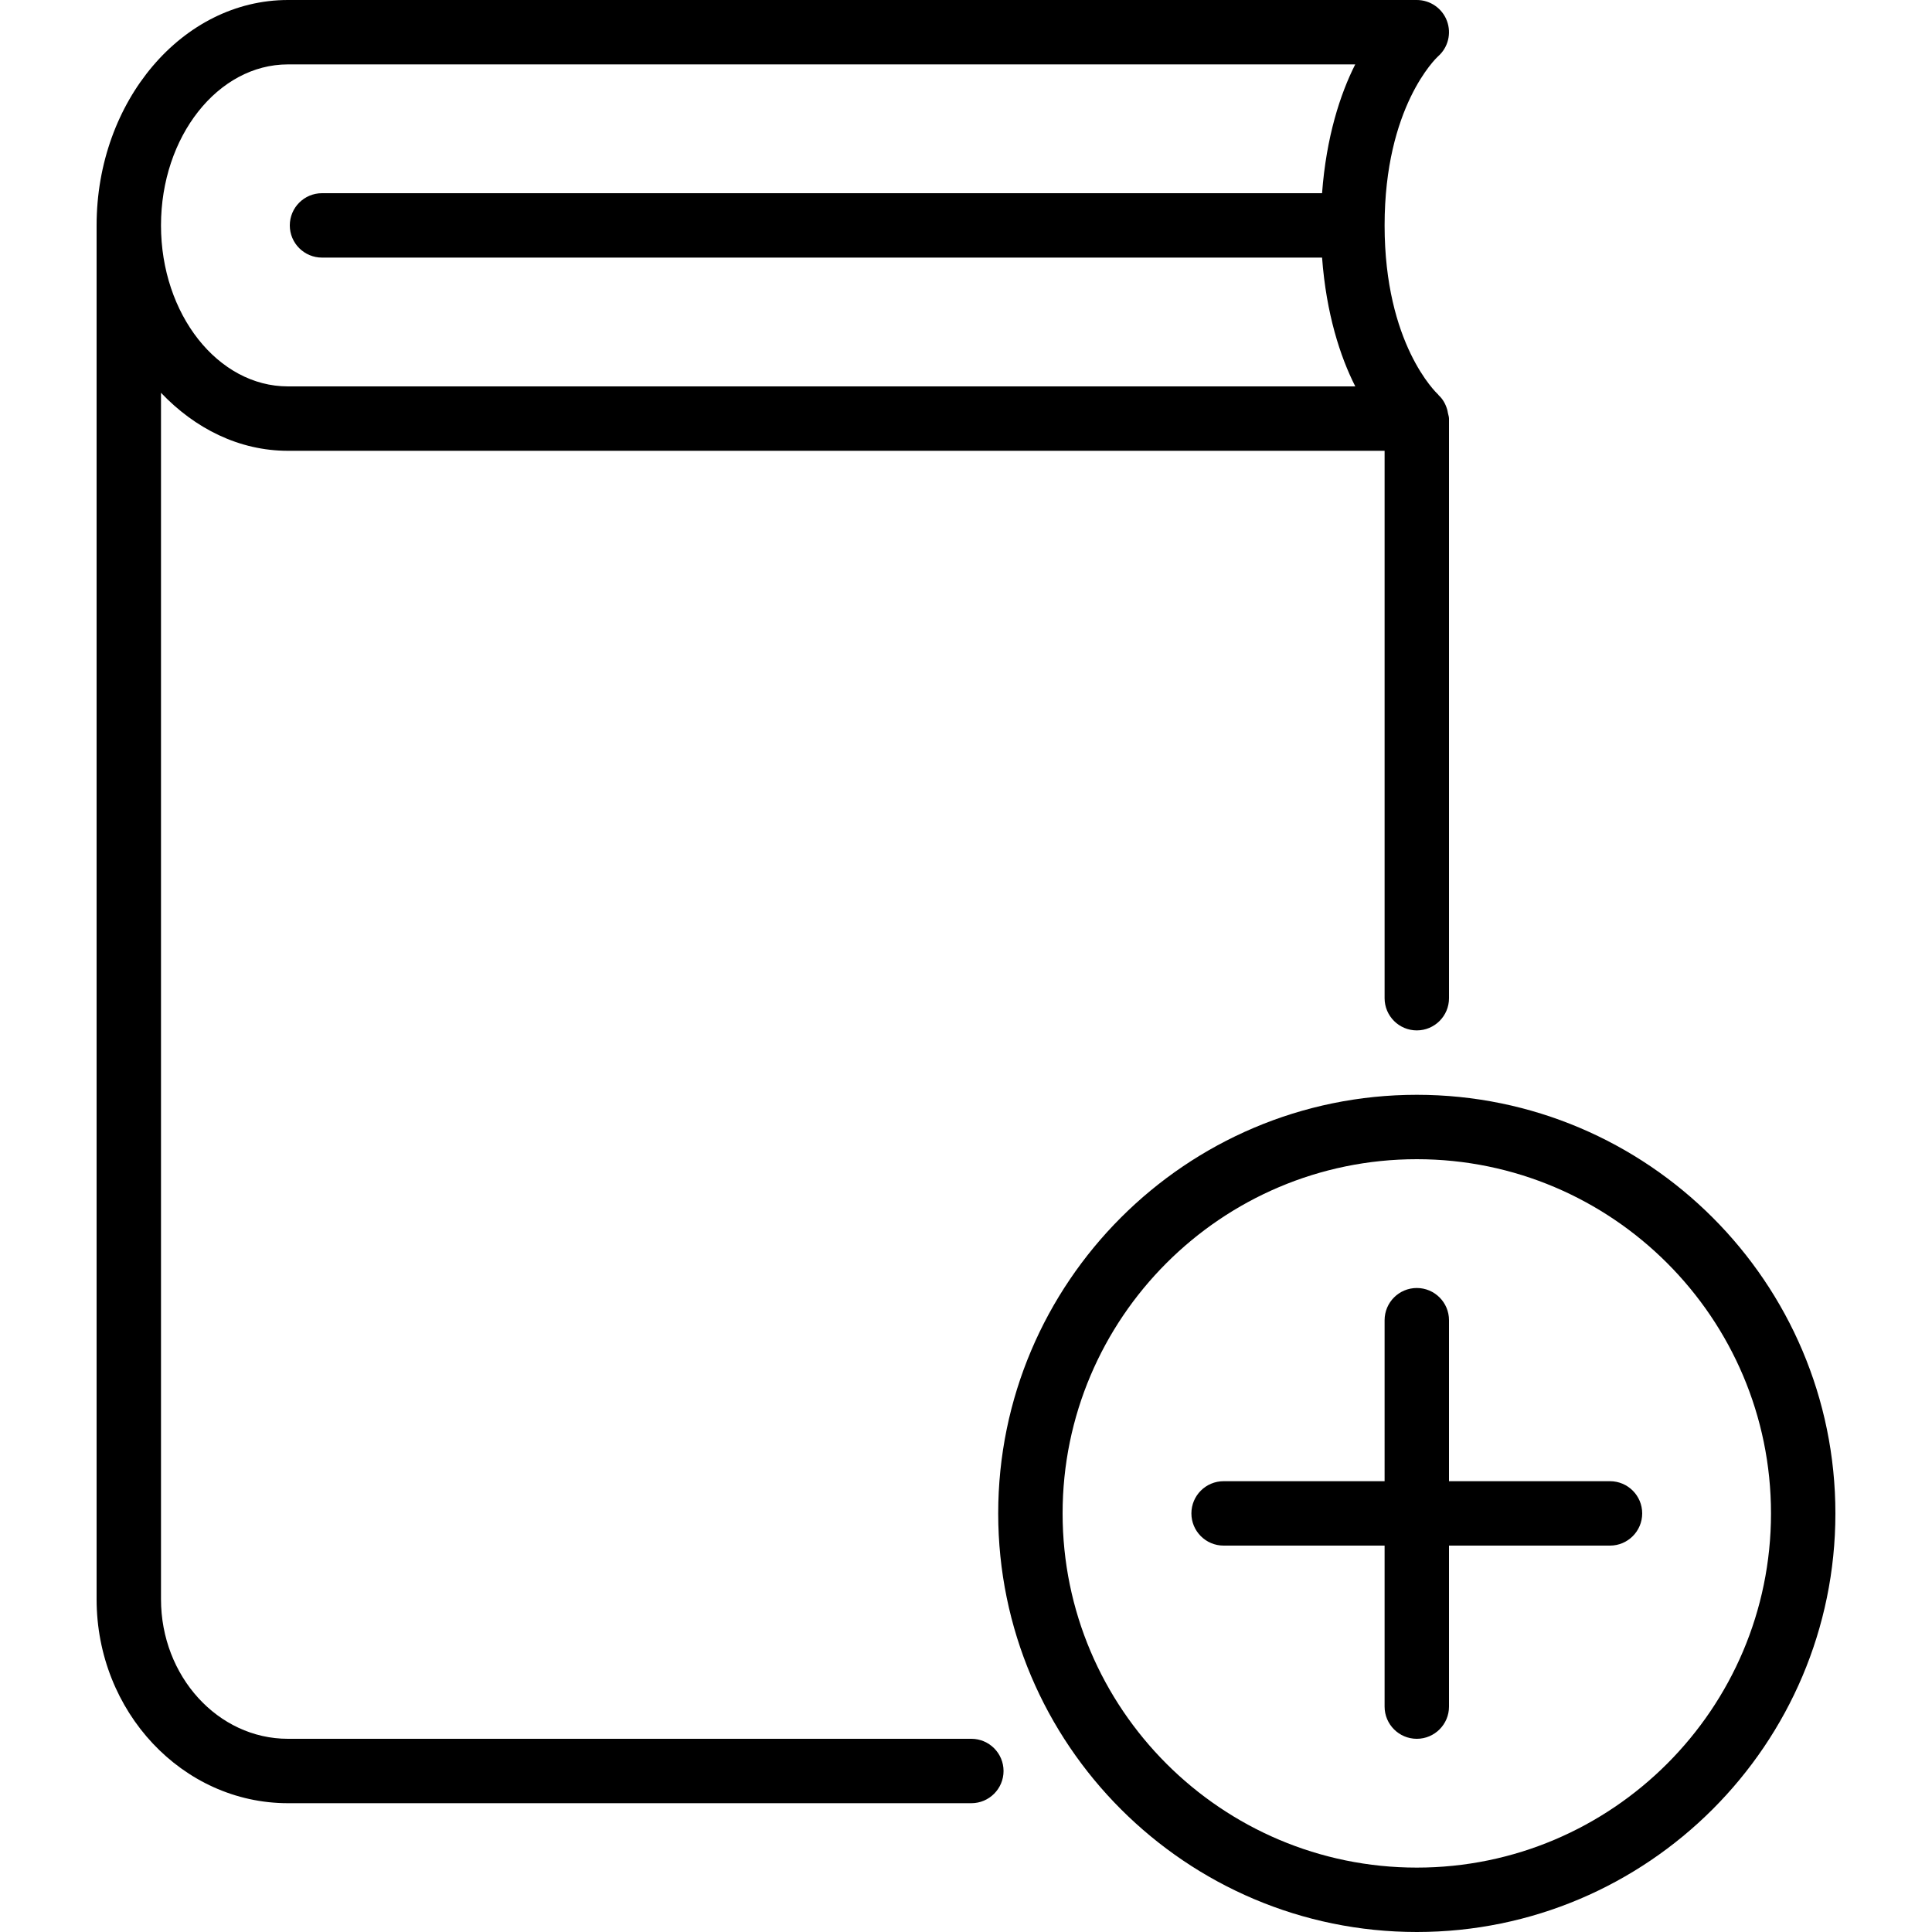 <?xml version="1.0" encoding="iso-8859-1"?>
<!-- Generator: Adobe Illustrator 19.0.0, SVG Export Plug-In . SVG Version: 6.00 Build 0)  -->
<svg version="1.1" id="Layer_1" xmlns="http://www.w3.org/2000/svg" xmlns:xlink="http://www.w3.org/1999/xlink" x="0px" y="0px"
	 viewBox="0 0 30 30" style="enable-background:new 0 0 30 30;" xml:space="preserve">
<g>
	<g>
		<path d="M15.083,27H4.471C3.384,27,2.5,26.028,2.5,24.833V6.099C3.026,6.653,3.712,7,4.471,7H21.5v8.5c0,0.276,0.224,0.5,0.5,0.5
			s0.5-0.224,0.5-0.5v-9c0-0.032-0.013-0.061-0.018-0.092c-0.003-0.015-0.004-0.027-0.008-0.041c-0.025-0.09-0.069-0.17-0.136-0.231
			c-0.002-0.002-0.002-0.006-0.005-0.008C22.3,6.097,21.5,5.34,21.5,3.5s0.8-2.597,0.829-2.624c0.157-0.137,0.212-0.357,0.139-0.552
			C22.395,0.129,22.208,0,22,0H4.471C2.833,0,1.5,1.57,1.5,3.5v21.333C1.5,26.579,2.833,28,4.471,28h10.612
			c0.276,0,0.5-0.224,0.5-0.5S15.359,27,15.083,27z M4.471,1h16.573c-0.234,0.462-0.45,1.129-0.515,2H5C4.724,3,4.5,3.224,4.5,3.5
			S4.724,4,5,4h15.529c0.065,0.871,0.281,1.538,0.516,2H4.471C3.384,6,2.5,4.879,2.5,3.5S3.384,1,4.471,1z M22,17
			c-3.584,0-6.5,2.916-6.5,6.5S18.416,30,22,30s6.5-2.916,6.5-6.5S25.584,17,22,17z M22,29c-3.033,0-5.5-2.468-5.5-5.5
			S18.967,18,22,18s5.5,2.468,5.5,5.5S25.033,29,22,29z M25,23h-2.5v-2.5c0-0.276-0.224-0.5-0.5-0.5s-0.5,0.224-0.5,0.5V23H19
			c-0.276,0-0.5,0.224-0.5,0.5S18.724,24,19,24h2.5v2.5c0,0.276,0.224,0.5,0.5,0.5s0.5-0.224,0.5-0.5V24H25
			c0.276,0,0.5-0.224,0.5-0.5S25.276,23,25,23z"/>
	</g>
</g>
</svg>
